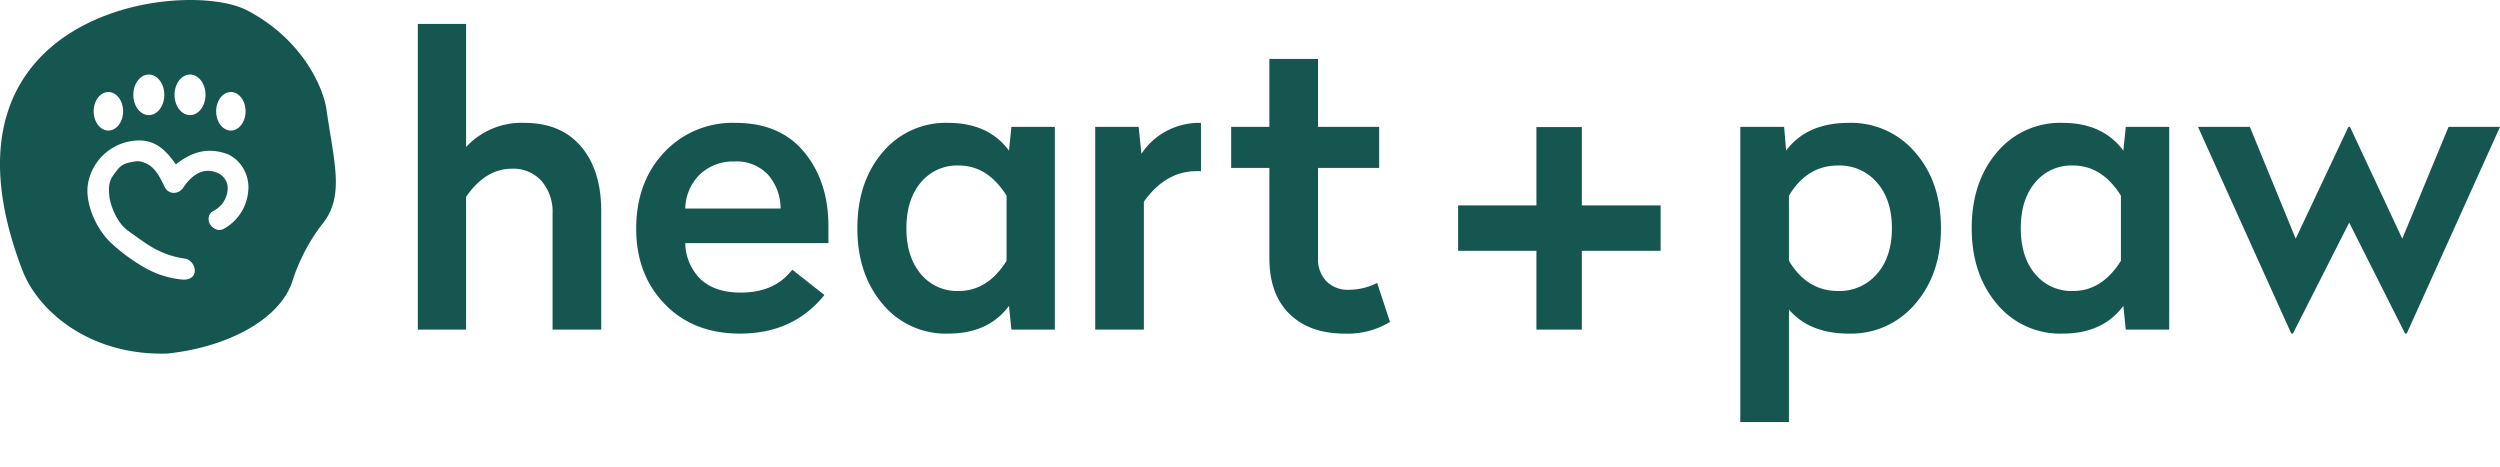 <svg xmlns="http://www.w3.org/2000/svg" width="535.031" height="100"><path d="M99.751 5.124V31.46a16.127 16.127 0 0 1 12.48-5.164q7.832 0 12.136 5.078t4.3 13.771v25.391h-10.411V45.748a10.087 10.087 0 0 0-2.367-7.015 8.105 8.105 0 0 0-6.326-2.625q-5.68 0-9.812 6.025v28.4H89.423V5.124zM157.412 26.296q9.553 0 14.718 6.284t5.164 15.836v3.613h-30.641a11.063 11.063 0 0 0 3.4 7.832q3.054 2.755 8.477 2.754 7.315 0 11.018-4.906l6.885 5.423q-6.629 8.262-18.074 8.262-9.985 0-16.1-6.326t-6.106-16.139q0-9.9 5.938-16.268a20.007 20.007 0 0 1 15.321-6.365zm-.173 8.263a10.33 10.33 0 0 0-7.444 2.754 10.516 10.516 0 0 0-3.142 7.316h20.4a10.9 10.9 0 0 0-2.754-7.316 9.207 9.207 0 0 0-7.06-2.754zM202.936 26.296q8.605 0 13 5.939l.516-5.078h9.295v43.379h-9.295l-.516-5.079q-4.391 5.94-13 5.939a17.529 17.529 0 0 1-14.072-6.369q-5.381-6.367-5.379-16.18 0-9.9 5.379-16.224a17.581 17.581 0 0 1 14.072-6.327zm2.238 9.124a10.062 10.062 0 0 0-8.133 3.658q-3.057 3.659-3.056 9.769t3.056 9.768a10.057 10.057 0 0 0 8.133 3.658q6.2 0 10.242-6.455V41.875q-4.047-6.456-10.242-6.455zM257.023 26.296v10.333h-.946q-6.629 0-11.275 6.541v27.37H234.39V27.157h9.295l.6 5.767a14.453 14.453 0 0 1 5.078-4.734 15.031 15.031 0 0 1 7.66-1.894zM282.074 12.612v14.545h13.083v8.779h-13.083v19.279a6.744 6.744 0 0 0 1.807 4.992 6.4 6.4 0 0 0 4.735 1.808 13.487 13.487 0 0 0 6.109-1.463l2.754 8.348a17.449 17.449 0 0 1-9.639 2.5q-7.573 0-11.877-4.217t-4.3-11.964V35.936h-8.18v-8.779h8.176V12.612zM338.532 27.196h-9.719v16.757h-16.757v9.719h16.757v16.864h9.719V53.671h16.864v-9.719h-16.864zM395.681 26.296a17.964 17.964 0 0 1 14.2 6.327q5.508 6.325 5.509 16.224 0 9.811-5.509 16.18a17.91 17.91 0 0 1-14.2 6.369q-8.436 0-12.824-5.164v24.1h-10.414V27.157h9.38l.431 5.078q4.39-5.939 13.427-5.939zm-2.324 9.124q-6.629 0-10.5 6.455v13.943q3.873 6.456 10.5 6.455a10.531 10.531 0 0 0 8.348-3.658q3.183-3.657 3.185-9.768t-3.185-9.769a10.537 10.537 0 0 0-8.348-3.658zM441.423 26.296q8.6 0 13 5.939l.516-5.078h9.295v43.379h-9.295l-.516-5.079q-4.391 5.94-13 5.939a17.529 17.529 0 0 1-14.073-6.369q-5.379-6.367-5.379-16.18 0-9.9 5.379-16.224a17.581 17.581 0 0 1 14.073-6.327zm2.237 9.124a10.065 10.065 0 0 0-8.134 3.658q-3.055 3.659-3.054 9.769t3.054 9.768a10.059 10.059 0 0 0 8.134 3.658q6.2 0 10.242-6.455V41.875q-4.045-6.456-10.241-6.455zM535.032 27.157l-19.968 44.239h-.341l-11.964-23.754-12.05 23.754h-.343l-19.968-44.239h11.1l9.812 23.927 11.275-23.927h.344l11.19 23.927 9.9-23.927z" fill="#155750"/><path d="M40.671 24.635c1.826 0 3.312-1.946 3.312-4.338s-1.486-4.343-3.312-4.343-3.316 1.947-3.316 4.343 1.486 4.338 3.316 4.338zM31.851 24.635c1.826 0 3.313-1.946 3.313-4.338s-1.487-4.343-3.313-4.343-3.316 1.947-3.316 4.343 1.488 4.338 3.316 4.338zM49.407 27.938c1.737 0 3.149-1.849 3.149-4.12s-1.412-4.12-3.149-4.12-3.146 1.848-3.146 4.12 1.412 4.12 3.146 4.12zM23.195 27.938c1.738 0 3.149-1.849 3.149-4.12s-1.411-4.12-3.149-4.12-3.146 1.848-3.146 4.12 1.412 4.12 3.146 4.12zM48.87 33.057l-.1-.05c-4.139-1.524-7.552-.611-10.979 2.043-.048.037-.108.1-.159.139-.031-.044-.084-.134-.111-.172-2.075-2.919-4.18-4.965-7.821-4.965a11.187 11.187 0 0 0-10.79 8.846c-.9 3.937 1.3 9.658 4.775 13.019a39.052 39.052 0 0 0 7.1 5.253 19.88 19.88 0 0 0 8.113 2.646c1.15.129 2.611-.221 2.776-1.684a2.713 2.713 0 0 0-1.869-2.757 18.7 18.7 0 0 1-7.16-2.415c-1.542-.876-4.061-2.726-5.316-3.64-2.423-1.765-3.78-5.575-3.952-7.532-.266-3.009.388-3.665 1.756-5.469 1.031-1.361 2.376-1.541 3.851-1.783a2.854 2.854 0 0 1 1.066.026c2.575.564 3.675 2.4 4.83 4.691.179.357.29.625.478.947a2.112 2.112 0 0 0 1.782 1.077.486.486 0 0 0 .066 0 2.445 2.445 0 0 0 1.977-1.076c1.714-2.576 4.089-4.456 7.144-3.287a3.549 3.549 0 0 1 2.4 3.467 5.539 5.539 0 0 1-2.956 4.7 1.952 1.952 0 0 0-1.128 1.576 2.277 2.277 0 0 0 1.128 2.156 1.945 1.945 0 0 0 2.229.091 10.176 10.176 0 0 0 5.1-7.779 7.979 7.979 0 0 0-2.668-7.056 8.259 8.259 0 0 0-1.562-1.012z" fill="none"/><path d="M31.851 24.635c1.826 0 3.313-1.946 3.313-4.338s-1.487-4.343-3.313-4.343-3.316 1.947-3.316 4.343 1.488 4.338 3.316 4.338zM49.407 27.938c1.737 0 3.149-1.849 3.149-4.12s-1.412-4.12-3.149-4.12-3.146 1.848-3.146 4.12 1.412 4.12 3.146 4.12zM40.671 24.635c1.826 0 3.312-1.946 3.312-4.338s-1.486-4.343-3.312-4.343-3.316 1.947-3.316 4.343 1.486 4.338 3.316 4.338zM23.195 27.938c1.738 0 3.149-1.849 3.149-4.12s-1.411-4.12-3.149-4.12-3.146 1.848-3.146 4.12 1.412 4.12 3.146 4.12zM48.87 33.057l-.1-.05c-4.139-1.524-7.552-.611-10.979 2.043-.048.037-.108.1-.159.139-.031-.044-.084-.134-.111-.172-2.075-2.919-4.18-4.965-7.821-4.965a11.187 11.187 0 0 0-10.79 8.846c-.9 3.937 1.3 9.658 4.775 13.019a39.052 39.052 0 0 0 7.1 5.253 19.88 19.88 0 0 0 8.113 2.646c1.15.129 2.611-.221 2.776-1.684a2.713 2.713 0 0 0-1.869-2.757 18.7 18.7 0 0 1-7.16-2.415c-1.542-.876-4.061-2.726-5.316-3.64-2.423-1.765-3.78-5.575-3.952-7.532-.266-3.009.388-3.665 1.756-5.469 1.031-1.361 2.376-1.541 3.851-1.783a2.854 2.854 0 0 1 1.066.026c2.575.564 3.675 2.4 4.83 4.691.179.357.29.625.478.947a2.112 2.112 0 0 0 1.782 1.077.486.486 0 0 0 .066 0 2.445 2.445 0 0 0 1.977-1.076c1.714-2.576 4.089-4.456 7.144-3.287a3.549 3.549 0 0 1 2.4 3.467 5.539 5.539 0 0 1-2.956 4.7 1.952 1.952 0 0 0-1.128 1.576 2.277 2.277 0 0 0 1.128 2.156 1.945 1.945 0 0 0 2.229.091 10.176 10.176 0 0 0 5.1-7.779 7.979 7.979 0 0 0-2.668-7.056 8.259 8.259 0 0 0-1.562-1.012z" fill="none"/><path d="M69.835 23.237c-.6-4.084-4.779-14.673-16.972-21.028-13.248-6.9-69.425-.02-48.074 55.62 3.35 8.732 14.4 18.367 31.118 17.835.108 0 .2-.032.309-.044 12.463-1.39 23.555-7.182 26.3-15.261a40.364 40.364 0 0 1 6.837-12.9 12.341 12.341 0 0 0 1.739-3.266c1.753-5.227.224-10.879-1.257-20.956zm-20.428-3.539c1.737 0 3.149 1.848 3.149 4.12s-1.412 4.12-3.149 4.12-3.146-1.849-3.146-4.12 1.412-4.12 3.146-4.12zm-8.736-3.744c1.826 0 3.312 1.947 3.312 4.343s-1.486 4.338-3.312 4.338-3.316-1.946-3.316-4.338 1.486-4.343 3.316-4.343zm-8.82 0c1.826 0 3.313 1.947 3.313 4.343s-1.487 4.338-3.313 4.338-3.316-1.946-3.316-4.338 1.488-4.343 3.316-4.343zm-8.656 3.744c1.738 0 3.149 1.848 3.149 4.12s-1.411 4.12-3.149 4.12-3.146-1.849-3.146-4.12 1.412-4.12 3.146-4.12zm29.907 21.43a10.176 10.176 0 0 1-5.1 7.779 1.945 1.945 0 0 1-2.229-.091 2.277 2.277 0 0 1-1.128-2.156 1.952 1.952 0 0 1 1.128-1.576 5.539 5.539 0 0 0 2.956-4.7 3.549 3.549 0 0 0-2.4-3.467c-3.055-1.169-5.43.711-7.144 3.287a2.445 2.445 0 0 1-1.977 1.076.486.486 0 0 1-.066 0 2.112 2.112 0 0 1-1.782-1.077c-.188-.322-.3-.59-.478-.947-1.155-2.3-2.255-4.127-4.83-4.691a2.854 2.854 0 0 0-1.066-.026c-1.475.242-2.82.422-3.851 1.783-1.368 1.8-2.022 2.46-1.756 5.469.172 1.957 1.529 5.767 3.952 7.532 1.255.914 3.774 2.764 5.316 3.64a18.7 18.7 0 0 0 7.16 2.415 2.713 2.713 0 0 1 1.869 2.757c-.165 1.463-1.626 1.813-2.776 1.684a19.88 19.88 0 0 1-8.113-2.646 39.052 39.052 0 0 1-7.1-5.253c-3.48-3.361-5.671-9.082-4.775-13.019a11.187 11.187 0 0 1 10.79-8.846c3.641 0 5.746 2.046 7.821 4.965.027.038.08.128.111.172.051-.039.111-.1.159-.139 3.427-2.654 6.84-3.567 10.979-2.043l.1.05a8.259 8.259 0 0 1 1.564 1.015 7.979 7.979 0 0 1 2.666 7.054z" fill="#155750"/></svg>